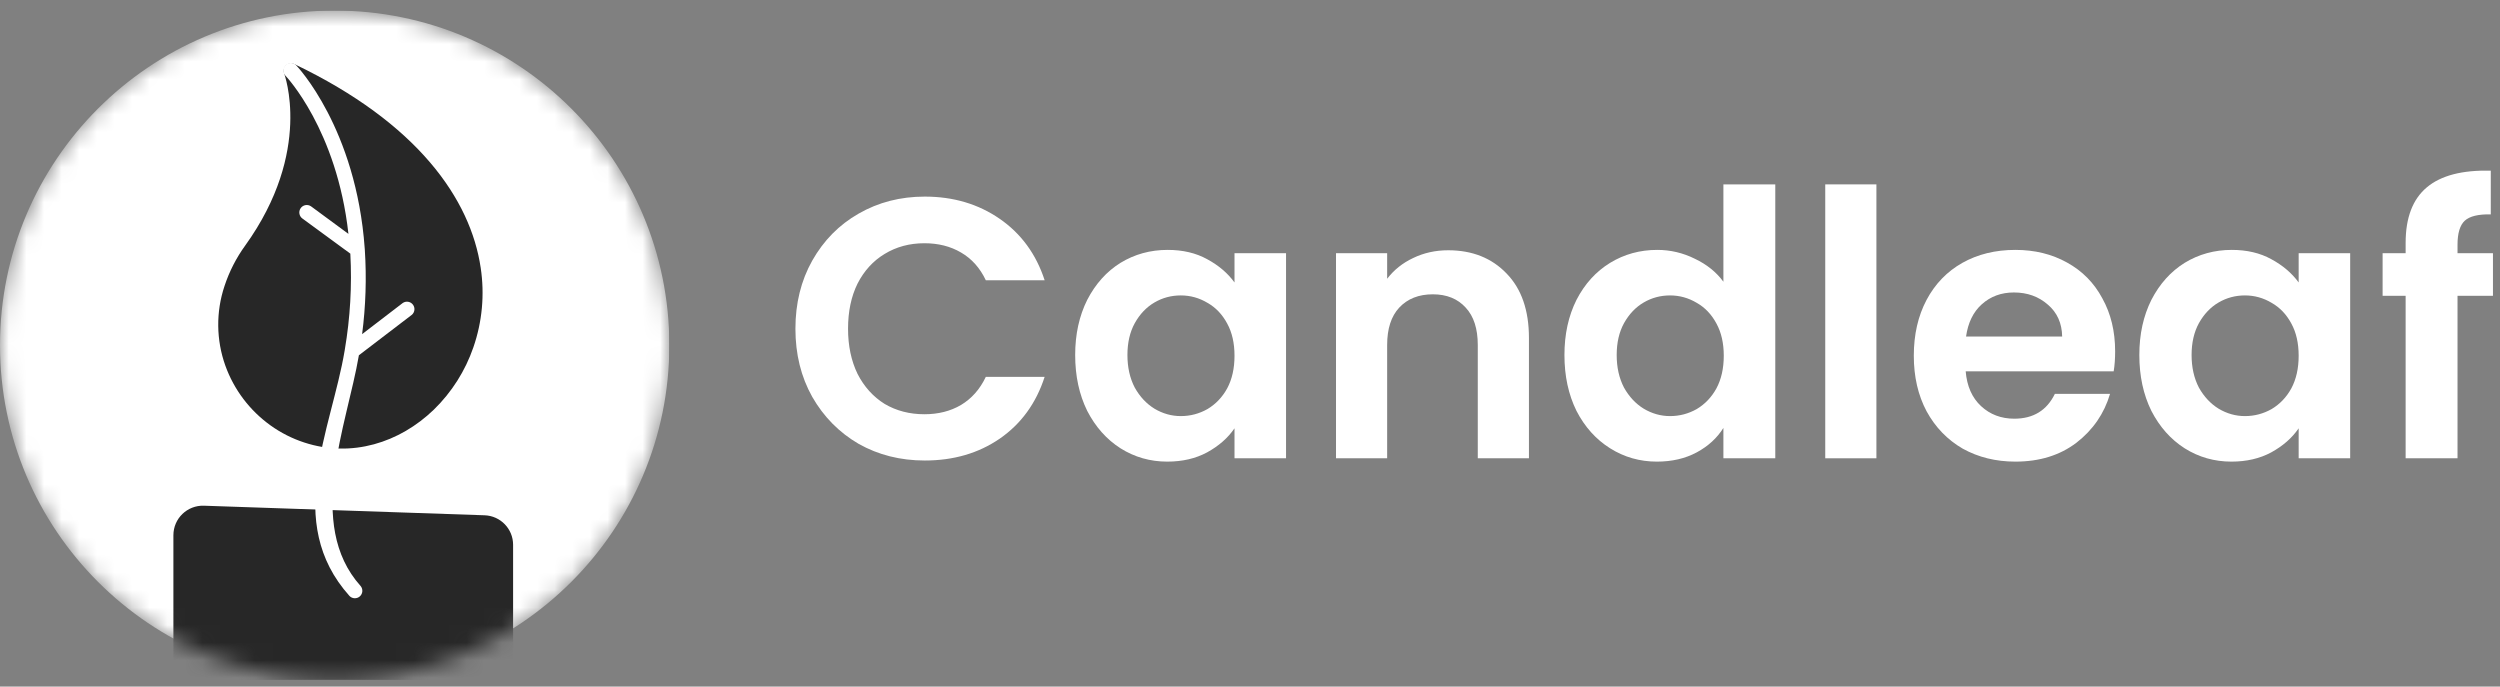 <svg width="142" height="39" viewBox="0 0 142 39" fill="none" xmlns="http://www.w3.org/2000/svg">
<rect x="0" y="0" width="142" height="39" fill="#808080" stroke="none"/>
<path d="M45.18 18.672C45.18 17.229 45.498 15.939 46.135 14.804C46.785 13.655 47.664 12.764 48.771 12.134C49.892 11.489 51.144 11.167 52.528 11.167C54.147 11.167 55.565 11.587 56.783 12.428C58 13.269 58.851 14.432 59.336 15.918H55.994C55.662 15.217 55.191 14.692 54.583 14.341C53.987 13.991 53.296 13.816 52.507 13.816C51.663 13.816 50.909 14.019 50.245 14.425C49.594 14.818 49.082 15.379 48.709 16.107C48.349 16.836 48.169 17.691 48.169 18.672C48.169 19.64 48.349 20.495 48.709 21.238C49.082 21.966 49.594 22.534 50.245 22.941C50.909 23.333 51.663 23.529 52.507 23.529C53.296 23.529 53.987 23.354 54.583 23.004C55.191 22.639 55.662 22.107 55.994 21.406H59.336C58.851 22.905 58 24.076 56.783 24.917C55.579 25.744 54.16 26.157 52.528 26.157C51.144 26.157 49.892 25.842 48.771 25.211C47.664 24.566 46.785 23.676 46.135 22.541C45.498 21.406 45.18 20.116 45.18 18.672Z" fill="white"/>
<path d="M61.07 20.165C61.07 18.988 61.299 17.944 61.755 17.032C62.226 16.122 62.855 15.421 63.644 14.93C64.447 14.44 65.339 14.194 66.322 14.194C67.18 14.194 67.927 14.369 68.563 14.72C69.214 15.07 69.733 15.512 70.12 16.044V14.383H73.047V26.031H70.12V24.328C69.746 24.875 69.228 25.33 68.563 25.695C67.913 26.045 67.159 26.22 66.301 26.22C65.332 26.22 64.447 25.968 63.644 25.463C62.855 24.959 62.226 24.251 61.755 23.34C61.299 22.415 61.07 21.357 61.07 20.165ZM70.12 20.207C70.12 19.492 69.982 18.883 69.705 18.378C69.428 17.86 69.055 17.467 68.584 17.201C68.114 16.92 67.609 16.78 67.069 16.78C66.529 16.78 66.031 16.913 65.575 17.18C65.118 17.446 64.744 17.838 64.454 18.357C64.177 18.862 64.038 19.464 64.038 20.165C64.038 20.866 64.177 21.483 64.454 22.015C64.744 22.534 65.118 22.933 65.575 23.214C66.045 23.494 66.543 23.634 67.069 23.634C67.609 23.634 68.114 23.501 68.584 23.235C69.055 22.954 69.428 22.562 69.705 22.058C69.982 21.539 70.12 20.922 70.12 20.207Z" fill="white"/>
<path d="M82.257 14.215C83.627 14.215 84.734 14.657 85.578 15.54C86.422 16.409 86.844 17.628 86.844 19.198V26.031H83.938V19.598C83.938 18.672 83.71 17.965 83.253 17.474C82.796 16.97 82.174 16.717 81.385 16.717C80.582 16.717 79.946 16.97 79.475 17.474C79.019 17.965 78.79 18.672 78.79 19.598V26.031H75.885V14.383H78.79V15.834C79.178 15.329 79.669 14.937 80.264 14.657C80.873 14.362 81.537 14.215 82.257 14.215Z" fill="white"/>
<path d="M88.86 20.165C88.86 18.988 89.088 17.944 89.545 17.032C90.015 16.122 90.652 15.421 91.454 14.93C92.257 14.44 93.15 14.194 94.132 14.194C94.879 14.194 95.592 14.362 96.27 14.699C96.948 15.021 97.487 15.456 97.889 16.002V10.473H100.836V26.031H97.889V24.307C97.529 24.882 97.024 25.344 96.374 25.695C95.723 26.045 94.969 26.22 94.111 26.22C93.143 26.22 92.257 25.968 91.454 25.463C90.652 24.959 90.015 24.251 89.545 23.34C89.088 22.415 88.86 21.357 88.86 20.165ZM97.91 20.207C97.91 19.492 97.771 18.883 97.494 18.378C97.218 17.86 96.844 17.467 96.374 17.201C95.903 16.92 95.398 16.78 94.858 16.78C94.319 16.78 93.821 16.913 93.364 17.18C92.907 17.446 92.534 17.838 92.243 18.357C91.966 18.862 91.828 19.464 91.828 20.165C91.828 20.866 91.966 21.483 92.243 22.015C92.534 22.534 92.907 22.933 93.364 23.214C93.835 23.494 94.333 23.634 94.858 23.634C95.398 23.634 95.903 23.501 96.374 23.235C96.844 22.954 97.218 22.562 97.494 22.058C97.771 21.539 97.91 20.922 97.91 20.207Z" fill="white"/>
<path d="M106.58 10.473V26.031H103.674V10.473H106.58Z" fill="white"/>
<path d="M120.14 19.955C120.14 20.375 120.113 20.754 120.057 21.09H111.651C111.72 21.931 112.011 22.59 112.523 23.067C113.035 23.543 113.665 23.782 114.412 23.782C115.491 23.782 116.259 23.312 116.716 22.373H119.85C119.518 23.494 118.881 24.419 117.94 25.148C116.999 25.863 115.844 26.22 114.474 26.22C113.367 26.22 112.371 25.975 111.485 25.485C110.613 24.98 109.928 24.272 109.43 23.361C108.946 22.45 108.704 21.399 108.704 20.207C108.704 19.002 108.946 17.944 109.43 17.032C109.915 16.122 110.593 15.421 111.464 14.93C112.336 14.44 113.339 14.194 114.474 14.194C115.567 14.194 116.543 14.432 117.401 14.909C118.272 15.386 118.943 16.065 119.414 16.948C119.898 17.817 120.14 18.82 120.14 19.955ZM117.131 19.114C117.117 18.357 116.847 17.754 116.321 17.306C115.795 16.843 115.152 16.612 114.391 16.612C113.671 16.612 113.063 16.836 112.564 17.285C112.08 17.719 111.783 18.329 111.672 19.114H117.131Z" fill="white"/>
<path d="M121.514 20.165C121.514 18.988 121.742 17.944 122.199 17.032C122.67 16.122 123.299 15.421 124.088 14.93C124.89 14.44 125.783 14.194 126.765 14.194C127.623 14.194 128.371 14.369 129.007 14.72C129.657 15.07 130.176 15.512 130.564 16.044V14.383H133.49V26.031H130.564V24.328C130.19 24.875 129.671 25.33 129.007 25.695C128.357 26.045 127.603 26.22 126.745 26.22C125.776 26.22 124.89 25.968 124.088 25.463C123.299 24.959 122.67 24.251 122.199 23.34C121.742 22.415 121.514 21.357 121.514 20.165ZM130.564 20.207C130.564 19.492 130.425 18.883 130.149 18.378C129.872 17.86 129.498 17.467 129.028 17.201C128.557 16.92 128.052 16.78 127.513 16.78C126.973 16.78 126.475 16.913 126.018 17.18C125.562 17.446 125.188 17.838 124.897 18.357C124.621 18.862 124.482 19.464 124.482 20.165C124.482 20.866 124.621 21.483 124.897 22.015C125.188 22.534 125.562 22.933 126.018 23.214C126.489 23.494 126.987 23.634 127.513 23.634C128.052 23.634 128.557 23.501 129.028 23.235C129.498 22.954 129.872 22.562 130.149 22.058C130.425 21.539 130.564 20.922 130.564 20.207Z" fill="white"/>
<path d="M141.6 16.801H139.587V26.031H136.64V16.801H135.332V14.383H136.64V13.795C136.64 12.365 137.041 11.314 137.844 10.641C138.646 9.968 139.857 9.653 141.476 9.695V12.176C140.77 12.162 140.279 12.281 140.002 12.533C139.726 12.786 139.587 13.241 139.587 13.9V14.383H141.6V16.801Z" fill="white"/>
<g clip-path="url(#clip0_105_2645)">
<mask id="mask0_105_2645" style="mask-type:alpha" maskUnits="userSpaceOnUse" x="0" y="0" width="39" height="39">
<circle cx="19.009" cy="19.609" r="19.009" fill="#F578A5"/>
</mask>
<g mask="url(#mask0_105_2645)">
<circle cx="19.009" cy="19.609" r="19.009" fill="white"/>
<path d="M10.265 38.342V38.758H10.681H28.312H28.728V38.342V30.944C28.728 30.264 28.189 29.707 27.51 29.684L11.568 29.14C10.856 29.116 10.265 29.687 10.265 30.4V38.342Z" fill="#272727" stroke="#272727" stroke-width="0.832"/>
<g clip-path="url(#clip1_105_2645)">
<path d="M13.927 13.948C17.801 8.562 16.135 4.177 16.14 4.172C16.057 3.953 16.169 3.708 16.388 3.626C16.499 3.584 16.622 3.591 16.728 3.644C23.719 6.99 26.728 11.309 27.304 15.213C27.533 16.73 27.39 18.28 26.887 19.73C26.426 21.067 25.658 22.278 24.645 23.265C22.696 25.147 19.972 26.015 17.284 25.135C16.597 24.911 15.948 24.582 15.361 24.16C14.183 23.314 13.289 22.131 12.799 20.767C12.278 19.308 12.261 17.716 12.752 16.247C13.022 15.424 13.419 14.649 13.927 13.948Z" fill="#272727"/>
<path d="M16.225 4.311C16.054 4.15 16.047 3.881 16.208 3.711C16.369 3.541 16.638 3.533 16.808 3.694C16.82 3.706 16.832 3.719 16.843 3.732C16.859 3.746 20.234 7.285 20.717 14.123L20.722 14.188C20.826 15.786 20.774 17.391 20.568 18.979L22.876 17.21C23.07 17.078 23.334 17.127 23.466 17.32C23.586 17.495 23.559 17.732 23.401 17.875L20.385 20.179C19.71 24.149 17.329 29.766 20.48 33.282C20.632 33.46 20.611 33.728 20.432 33.88C20.262 34.024 20.009 34.013 19.853 33.853C16.074 29.64 18.824 24.422 19.577 19.91L19.587 19.846C19.892 18.05 19.997 16.226 19.899 14.407L17.186 12.419C16.993 12.287 16.943 12.023 17.075 11.829C17.207 11.636 17.472 11.586 17.665 11.719C17.673 11.724 17.681 11.73 17.689 11.736L19.791 13.284C19.135 7.355 16.237 4.325 16.225 4.311Z" fill="white"/>
</g>
</g>
</g>
<defs>
<clipPath id="clip0_105_2645">
<rect width="38.017" height="38.017" fill="white" transform="translate(0 0.6)"/>
</clipPath>
<clipPath id="clip1_105_2645">
<rect width="23.33" height="23.33" fill="white" transform="translate(2.241 19.223) rotate(-48)"/>
</clipPath>
</defs>
</svg>
